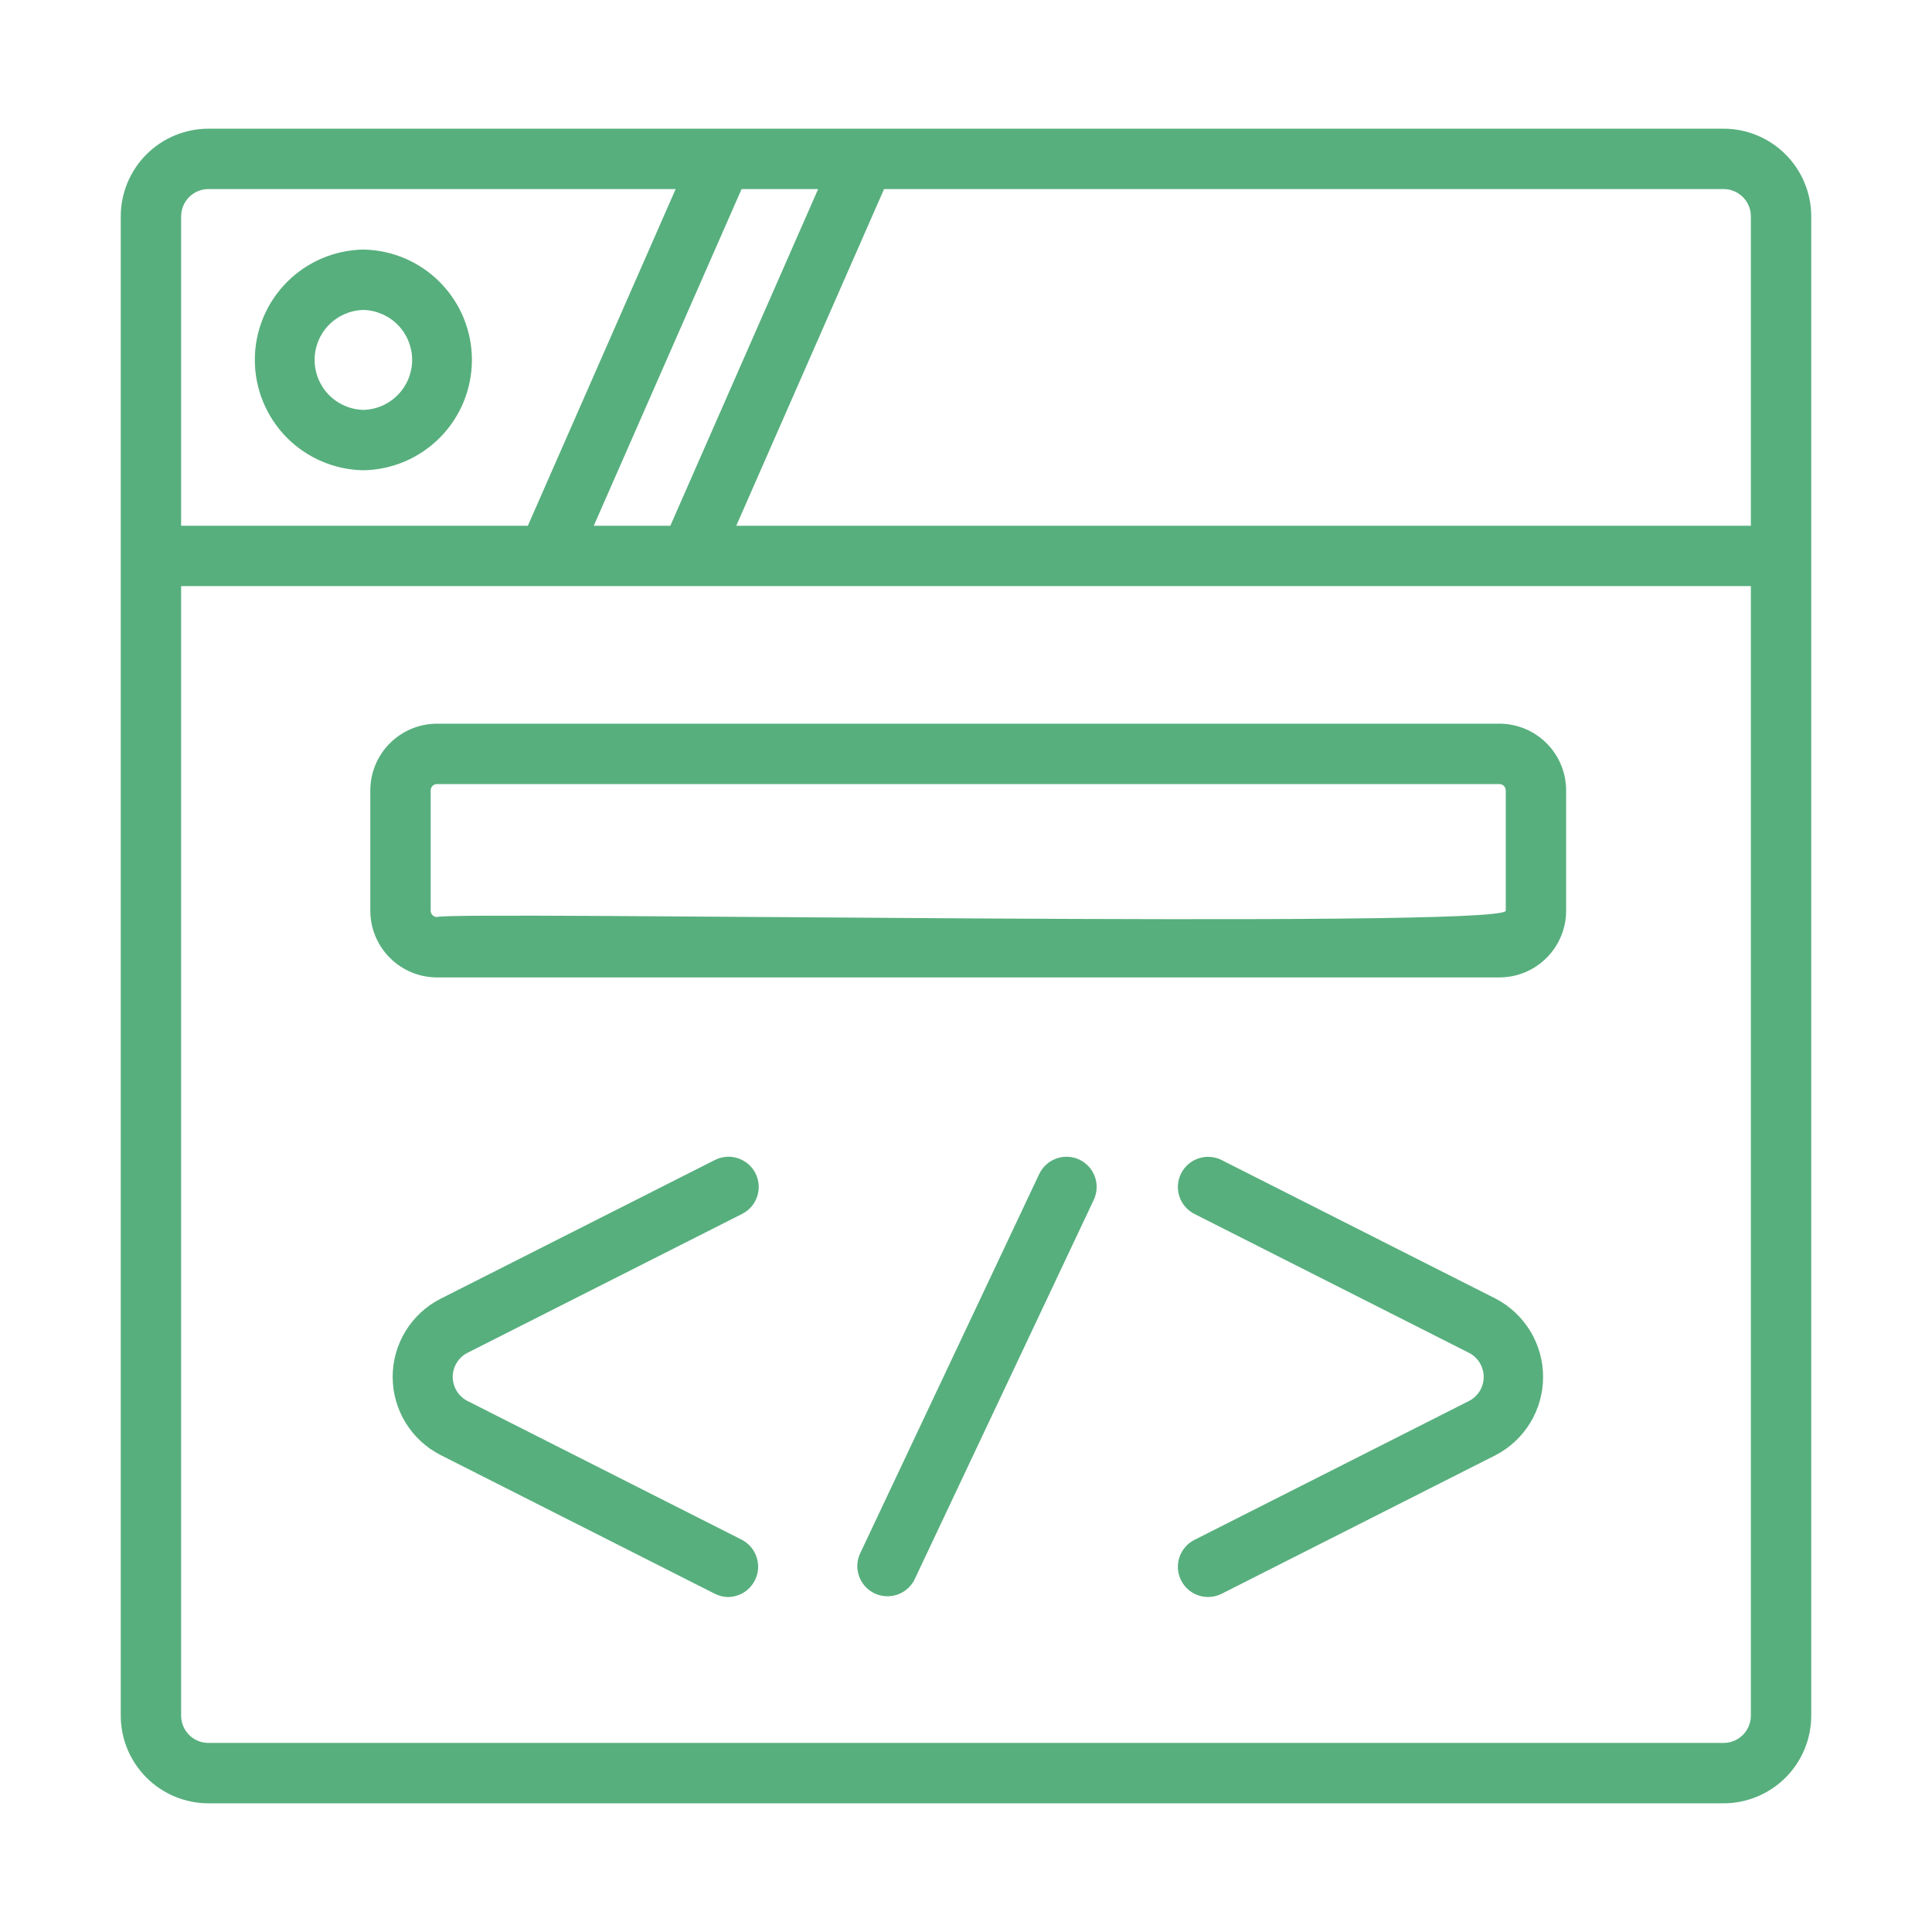 <svg width="100" height="100" viewBox="0 0 100 100" fill="none" xmlns="http://www.w3.org/2000/svg">
<path d="M89.213 6.661H10.787C9.584 6.662 8.431 7.141 7.58 7.991C6.73 8.842 6.251 9.995 6.25 11.198V88.802C6.251 90.005 6.73 91.158 7.58 92.009C8.431 92.859 9.584 93.338 10.787 93.339H89.213C90.415 93.338 91.569 92.859 92.42 92.009C93.27 91.158 93.749 90.005 93.75 88.802V11.198C93.749 9.995 93.27 8.842 92.42 7.991C91.569 7.141 90.415 6.662 89.213 6.661ZM90.625 11.198V27.212H38.109L45.759 9.786H89.213C89.587 9.786 89.946 9.935 90.211 10.2C90.476 10.465 90.625 10.824 90.625 11.198ZM30.734 27.212L38.384 9.786H42.347L34.697 27.212H30.734ZM10.787 9.786H34.972L27.322 27.212H9.375V11.198C9.375 10.824 9.524 10.465 9.789 10.2C10.054 9.935 10.413 9.786 10.787 9.786ZM89.213 90.214H10.787C10.413 90.214 10.054 90.065 9.789 89.8C9.524 89.535 9.375 89.176 9.375 88.802V30.337H90.625V88.802C90.625 89.176 90.476 89.535 90.211 89.8C89.946 90.065 89.587 90.214 89.213 90.214Z" fill="#57AF7D"/>
<path d="M77.609 37.458H22.62C21.705 37.459 20.827 37.823 20.18 38.47C19.532 39.118 19.168 39.995 19.167 40.911V47.138C19.168 48.053 19.532 48.931 20.18 49.578C20.827 50.226 21.705 50.59 22.62 50.591H77.609C78.525 50.59 79.403 50.226 80.05 49.578C80.698 48.931 81.062 48.053 81.062 47.138V40.911C81.062 39.995 80.698 39.118 80.05 38.47C79.403 37.823 78.525 37.459 77.609 37.458ZM77.938 47.138C77.867 48.095 23.05 47.138 22.62 47.466C22.533 47.466 22.45 47.431 22.388 47.37C22.327 47.308 22.292 47.225 22.292 47.138V40.911C22.292 40.824 22.327 40.74 22.388 40.679C22.45 40.617 22.533 40.583 22.62 40.583H77.609C77.696 40.583 77.78 40.617 77.841 40.679C77.903 40.74 77.938 40.824 77.938 40.911V47.138ZM24.222 70.009L38.414 62.83C38.784 62.643 39.064 62.316 39.194 61.922C39.323 61.529 39.29 61.1 39.103 60.73C38.916 60.36 38.59 60.08 38.196 59.95C37.802 59.821 37.373 59.854 37.003 60.041L22.812 67.219C22.064 67.598 21.435 68.177 20.996 68.891C20.557 69.606 20.324 70.428 20.324 71.267C20.324 72.106 20.557 72.929 20.996 73.643C21.435 74.358 22.064 74.937 22.812 75.316L37.003 82.495C37.221 82.606 37.462 82.663 37.706 82.663C38.053 82.654 38.388 82.531 38.657 82.313C38.927 82.095 39.117 81.794 39.198 81.456C39.278 81.119 39.245 80.764 39.103 80.448C38.961 80.131 38.718 79.871 38.413 79.706L24.222 72.527C23.985 72.412 23.786 72.233 23.647 72.01C23.507 71.787 23.433 71.53 23.433 71.267C23.433 71.004 23.507 70.747 23.647 70.524C23.786 70.302 23.985 70.124 24.222 70.009ZM77.417 67.219L63.225 60.041C62.855 59.857 62.428 59.827 62.037 59.957C61.645 60.087 61.321 60.367 61.135 60.735C60.949 61.103 60.916 61.53 61.043 61.923C61.171 62.315 61.449 62.641 61.816 62.83L76.008 70.009C76.244 70.124 76.443 70.303 76.583 70.526C76.722 70.749 76.796 71.006 76.796 71.269C76.796 71.532 76.722 71.789 76.583 72.012C76.443 72.234 76.244 72.413 76.008 72.528L61.816 79.708C61.449 79.896 61.171 80.222 61.043 80.615C60.916 81.007 60.949 81.434 61.135 81.802C61.321 82.171 61.645 82.451 62.037 82.581C62.428 82.711 62.855 82.681 63.225 82.497L77.417 75.317C78.157 74.931 78.777 74.349 79.209 73.636C79.642 72.922 79.87 72.103 79.87 71.269C79.87 70.434 79.642 69.616 79.209 68.902C78.777 68.188 78.157 67.605 77.417 67.219ZM18.808 24.341C20.306 24.316 21.735 23.703 22.786 22.635C23.837 21.566 24.426 20.128 24.426 18.629C24.426 17.13 23.837 15.692 22.786 14.623C21.735 13.555 20.306 12.942 18.808 12.917C17.309 12.942 15.881 13.555 14.83 14.623C13.779 15.692 13.19 17.13 13.19 18.629C13.19 20.128 13.779 21.566 14.83 22.635C15.881 23.703 17.309 24.316 18.808 24.341ZM18.808 16.042C19.483 16.059 20.125 16.339 20.596 16.822C21.068 17.305 21.332 17.954 21.332 18.629C21.332 19.304 21.068 19.953 20.596 20.436C20.125 20.919 19.483 21.199 18.808 21.216C18.133 21.199 17.491 20.919 17.019 20.436C16.548 19.953 16.284 19.304 16.284 18.629C16.284 17.954 16.548 17.305 17.019 16.822C17.491 16.339 18.133 16.059 18.808 16.042ZM55.869 60.022C55.494 59.846 55.064 59.825 54.674 59.965C54.285 60.105 53.966 60.394 53.789 60.769L44.505 80.436C44.342 80.808 44.331 81.23 44.474 81.61C44.617 81.99 44.903 82.3 45.27 82.474C45.638 82.647 46.058 82.67 46.443 82.539C46.827 82.407 47.145 82.131 47.33 81.769L56.614 62.102C56.79 61.727 56.811 61.298 56.671 60.908C56.532 60.519 56.243 60.199 55.869 60.022Z" fill="#57AF7D"/>
</svg>
